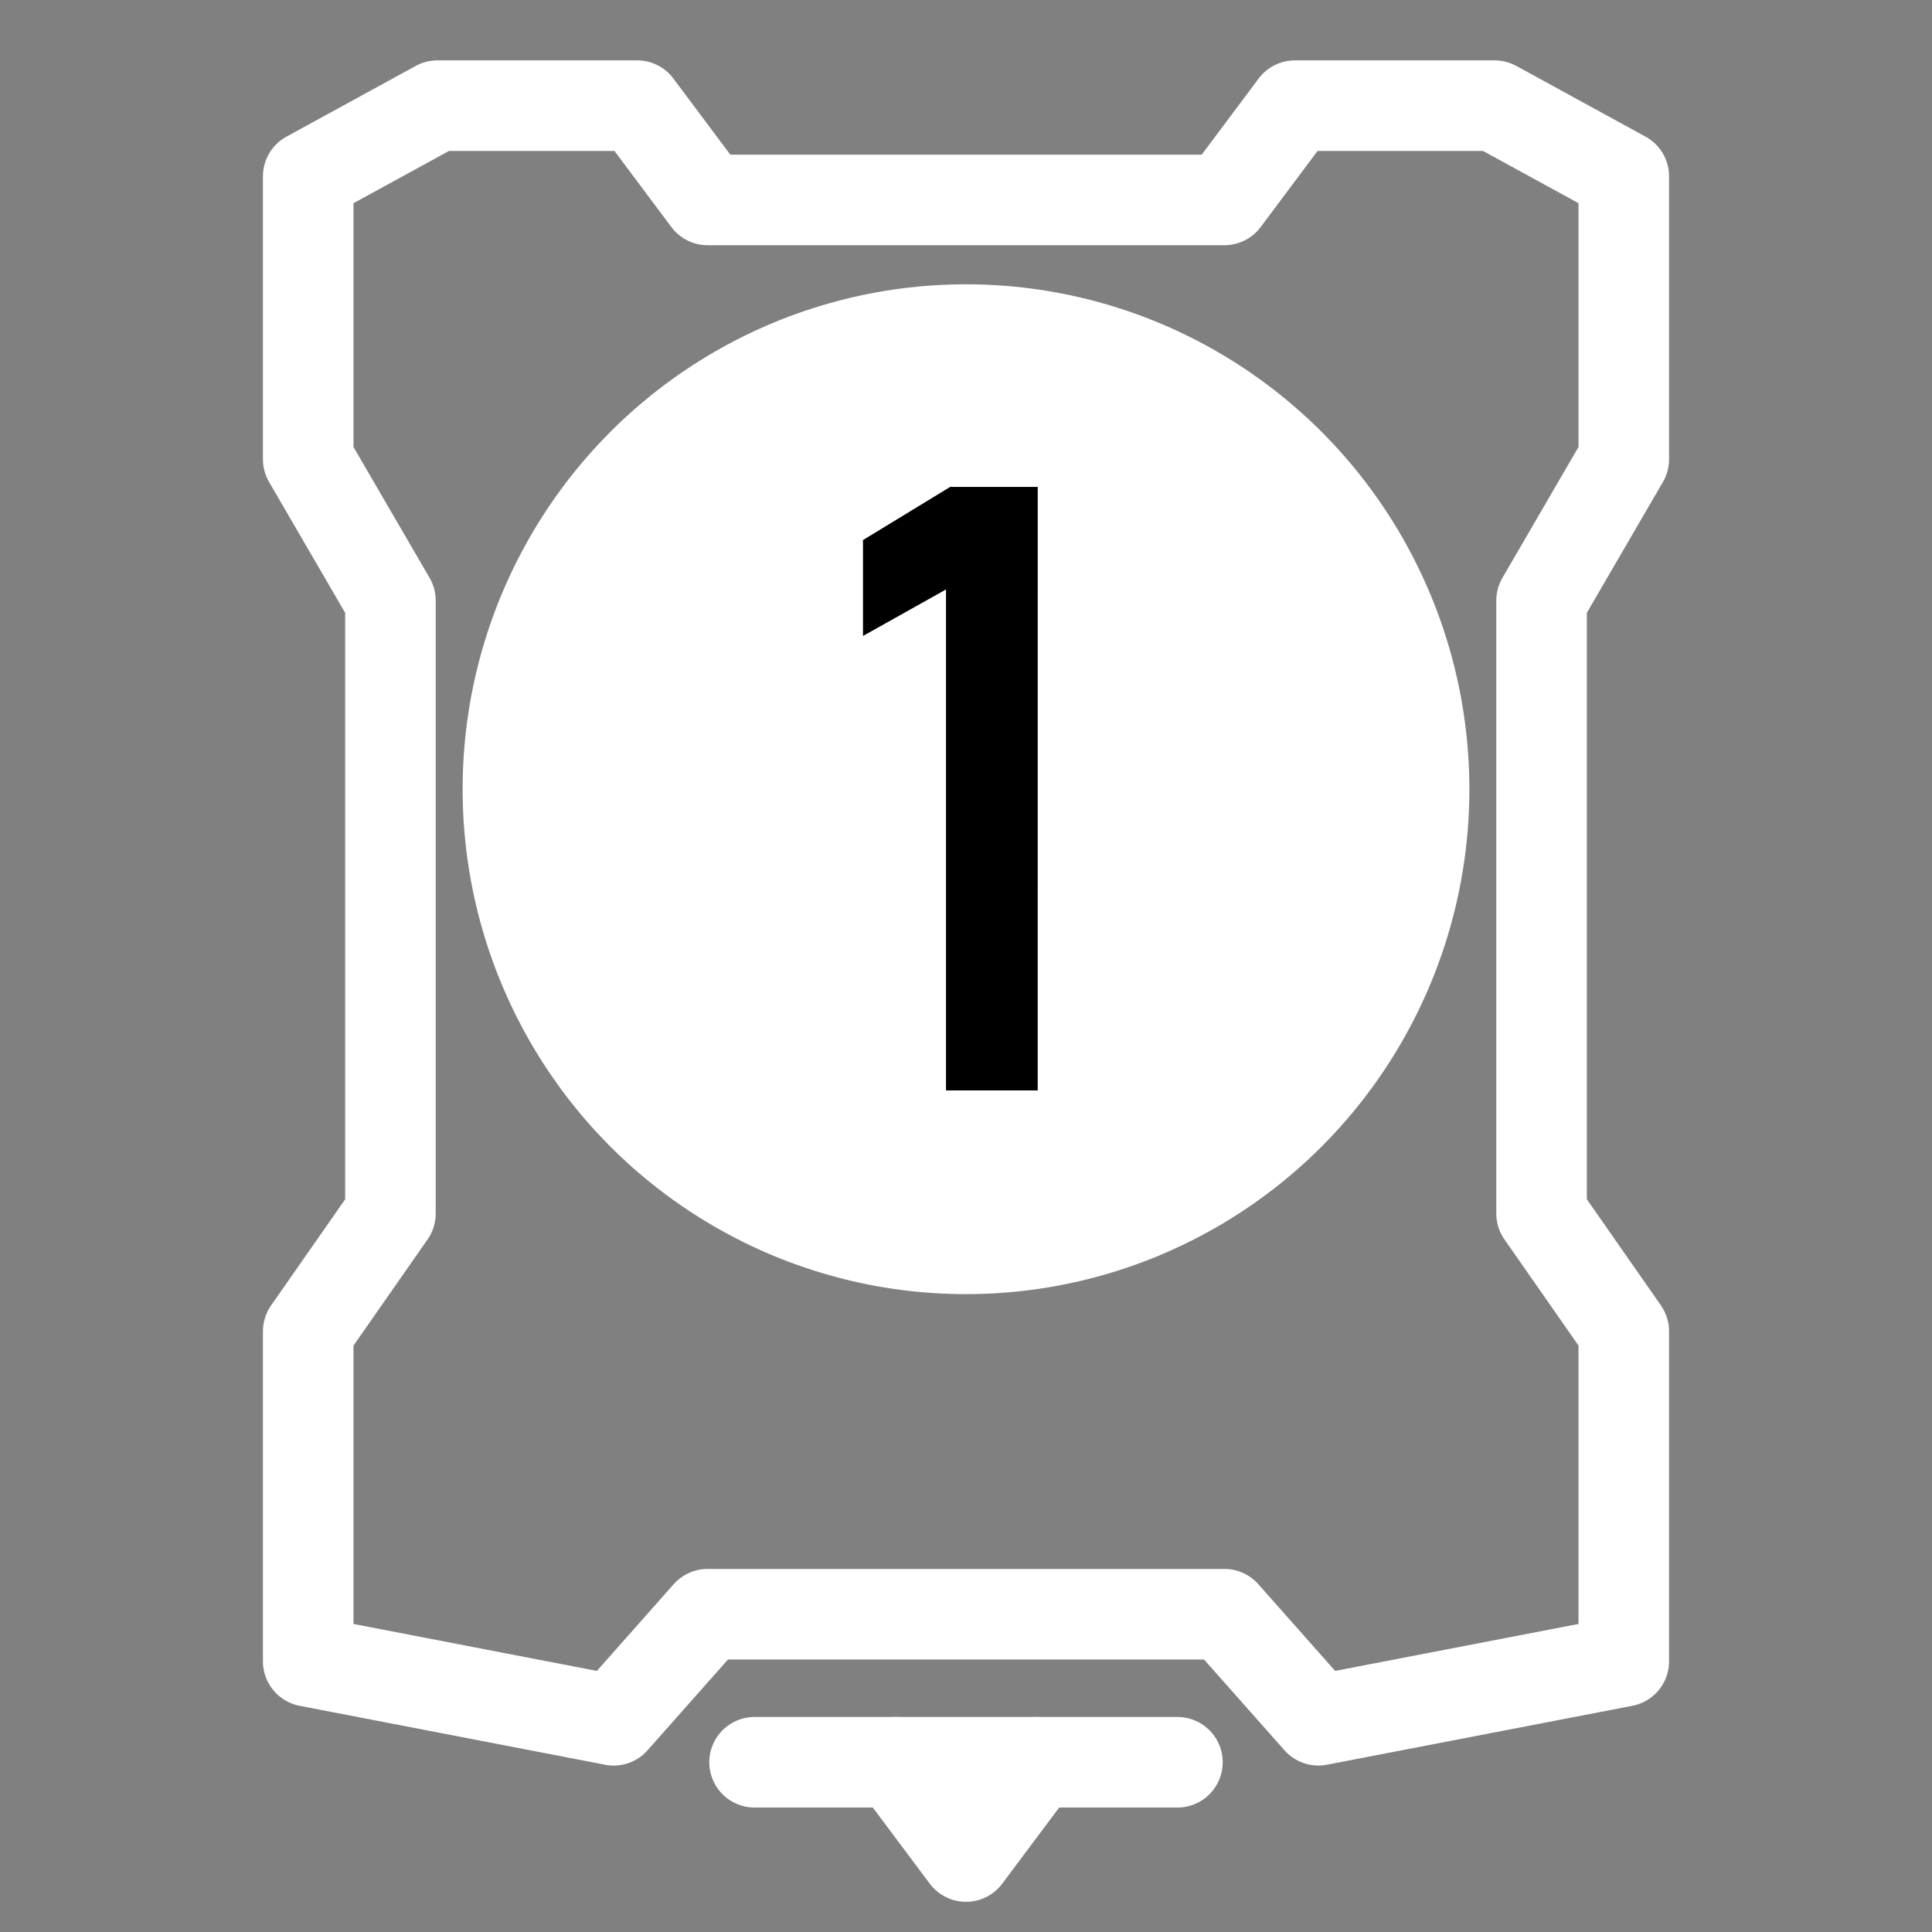 <?xml version="1.0" encoding="UTF-8" standalone="no"?>
<svg
   xmlns:dc="http://purl.org/dc/elements/1.1/"
   xmlns:cc="http://creativecommons.org/ns#"
   xmlns:rdf="http://www.w3.org/1999/02/22-rdf-syntax-ns#"
   xmlns:svg="http://www.w3.org/2000/svg"
   xmlns="http://www.w3.org/2000/svg"
   xmlns:sodipodi="http://sodipodi.sourceforge.net/DTD/sodipodi-0.dtd"
   xmlns:inkscape="http://www.inkscape.org/namespaces/inkscape"
   width="64"
   height="64"
   viewBox="0 0 64 64"
   version="1.1"
   id="svg10"
   sodipodi:docname="extruder-1.svg"
   inkscape:version="1.0.2 (e86c870879, 2021-01-15, custom)">
  <rect x="0" y="0" width="64" height="64" fill="#808080" stroke="none"/>
  <defs
     id="defs14" />
  <sodipodi:namedview
     pagecolor="#bfbfbf"
     bordercolor="#666666"
     borderopacity="1"
     objecttolerance="10"
     gridtolerance="10"
     guidetolerance="10"
     inkscape:pageopacity="0"
     inkscape:pageshadow="2"
     inkscape:window-width="1600"
     inkscape:window-height="837"
     id="namedview12"
     showgrid="false"
     inkscape:pagecheckerboard="false"
     inkscape:zoom="5.4137931"
     inkscape:cx="38.196925"
     inkscape:cy="43.755812"
     inkscape:window-x="-8"
     inkscape:window-y="-8"
     inkscape:window-maximized="1"
     inkscape:current-layer="svg10"
     inkscape:snap-bbox="true"
     inkscape:snap-bbox-edge-midpoints="true"
     inkscape:document-rotation="0" />
  <!-- Generator: Sketch 52.5 (67469) - http://www.bohemiancoding.com/sketch -->
  <title
     id="title2">folder</title>
  <desc
     id="desc4">Created with Sketch.</desc>
  <ellipse
     id="Oval"
     stroke="#ffffff"
     stroke-width="2"
     cx="32"
     cy="26.144"
     style="fill:#ffffff;fill-opacity:1;fill-rule:evenodd;stroke-width:3;stroke-miterlimit:4;stroke-dasharray:none"
     rx="15.175"
     ry="15.226" />
  <path
     style="fill:none;fill-opacity:1;stroke:#ffffff;stroke-width:3;stroke-linecap:round;stroke-linejoin:round;stroke-miterlimit:4;stroke-dasharray:none;stroke-opacity:1"
     d="M 20.327,56.986 10.21,55.034 V 44.103 l 2.724,-3.904 V 19.897 l -2.724,-4.685 V 5.842 L 14.491,3.5 h 6.615 l 2.335,3.123 H 40.56 L 42.895,3.5 h 6.615 l 4.28,2.342 v 9.37 l -2.724,4.685 v 20.301 l 2.724,3.904 V 55.034 L 43.673,56.986 40.56,53.473 H 23.44 l -3.113,3.514"
     id="path943" />
  <path
     style="fill:#000000;fill-opacity:0;stroke:#ffffff;stroke-width:3;stroke-linecap:round;stroke-linejoin:round;stroke-miterlimit:4;stroke-dasharray:none;stroke-opacity:1"
     d="M 24.996,58.377 H 39.004"
     id="path945" />
  <path
     style="fill:#000000;fill-opacity:0;stroke:#ffffff;stroke-width:3;stroke-linecap:round;stroke-linejoin:round;stroke-miterlimit:4;stroke-dasharray:none;stroke-opacity:1"
     d="M 29.665,58.377 32,61.5 34.335,58.377"
     id="path947" />
  <g
     aria-label="1"
     id="1"
     style="font-weight:500;font-size:26px;font-family:OpenSans-SemiBold, 'Open Sans';fill:#000000;fill-rule:evenodd;stroke:none;stroke-width:0.923"
     transform="matrix(1.083,0,0,1.083,-10.214,-12.32)">
    <path
       d="M 41.172,44.729 H 38.367 V 29.406 l -2.539,1.422 v -2.933 l 2.666,-1.625 h 2.679 z"
       id="path862"
       style="stroke-width:0.923" />
  </g>
</svg>

